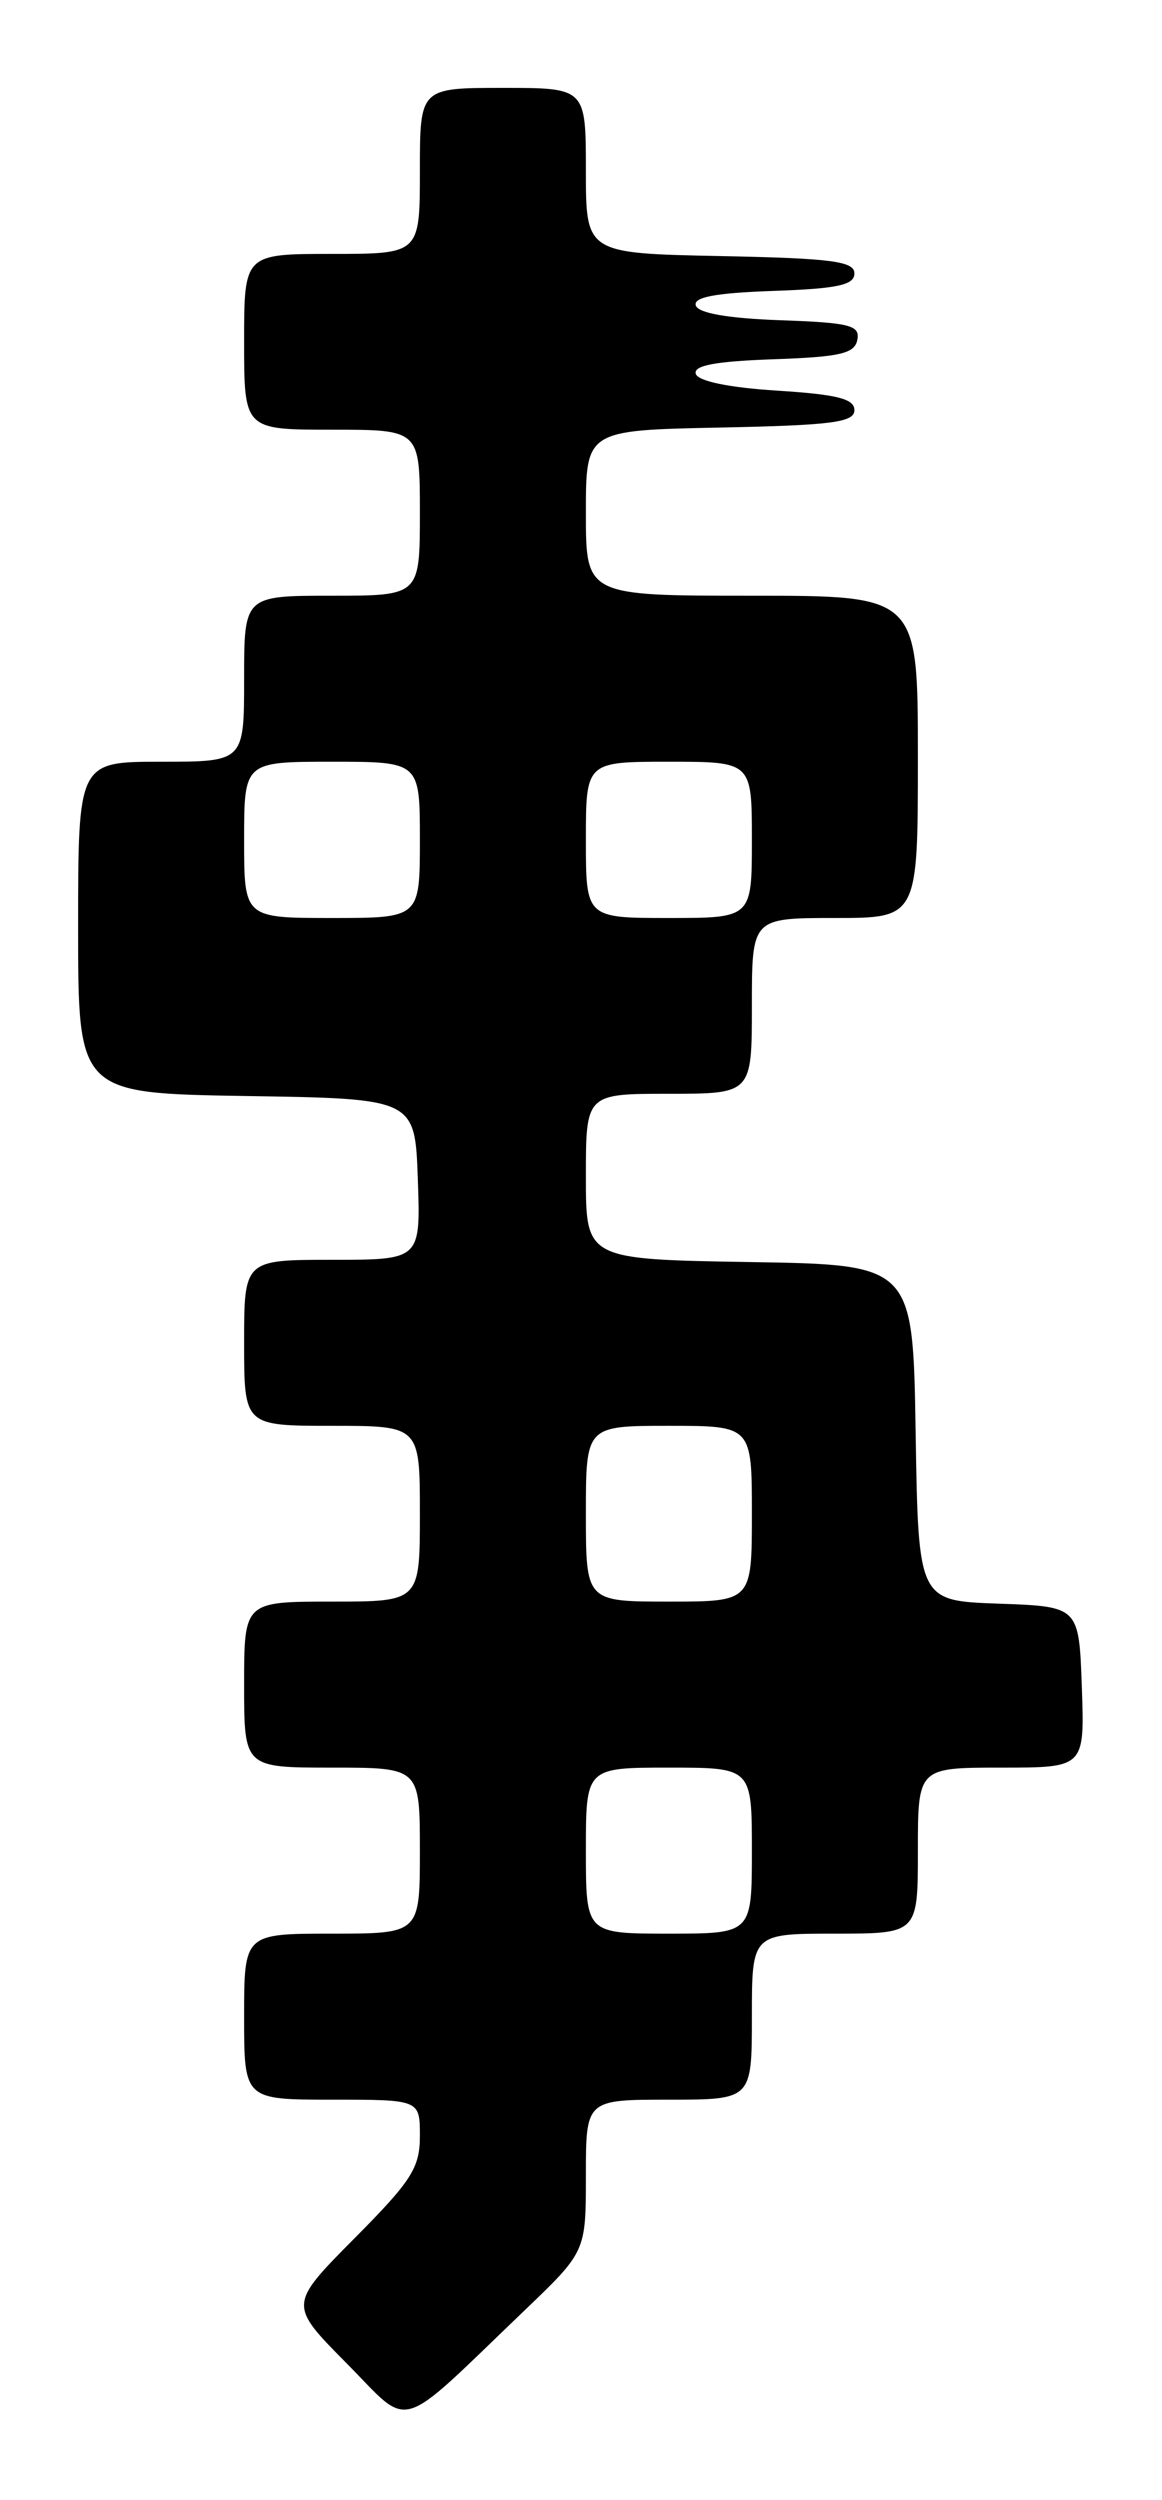 <?xml version="1.0" encoding="UTF-8" standalone="no"?>
<!DOCTYPE svg PUBLIC "-//W3C//DTD SVG 1.1//EN" "http://www.w3.org/Graphics/SVG/1.1/DTD/svg11.dtd" >
<svg xmlns="http://www.w3.org/2000/svg" xmlns:xlink="http://www.w3.org/1999/xlink" version="1.1" viewBox="0 0 119 256">
 <g >
 <path fill="currentColor"
d=" M 53.75 236.55 C 60.00 230.56 60.00 230.56 60.00 222.78 C 60.00 215.00 60.00 215.00 68.50 215.00 C 77.00 215.00 77.00 215.00 77.00 206.50 C 77.00 198.00 77.00 198.00 85.50 198.00 C 94.00 198.00 94.00 198.00 94.00 189.50 C 94.00 181.00 94.00 181.00 102.54 181.00 C 111.08 181.00 111.08 181.00 110.79 172.75 C 110.50 164.50 110.50 164.50 102.27 164.21 C 94.05 163.92 94.05 163.92 93.77 146.71 C 93.50 129.50 93.50 129.50 76.75 129.23 C 60.00 128.95 60.00 128.95 60.00 120.48 C 60.00 112.00 60.00 112.00 68.50 112.00 C 77.00 112.00 77.00 112.00 77.00 103.00 C 77.00 94.00 77.00 94.00 85.50 94.00 C 94.00 94.00 94.00 94.00 94.00 77.50 C 94.00 61.00 94.00 61.00 77.00 61.00 C 60.00 61.00 60.00 61.00 60.00 52.53 C 60.00 44.06 60.00 44.06 73.75 43.78 C 85.18 43.55 87.50 43.25 87.50 42.00 C 87.50 40.83 85.73 40.39 79.58 40.00 C 74.67 39.69 71.51 39.04 71.26 38.29 C 70.97 37.43 73.22 37.00 79.17 36.79 C 86.07 36.55 87.53 36.21 87.80 34.79 C 88.09 33.31 87.04 33.04 79.90 32.79 C 74.57 32.60 71.52 32.07 71.26 31.29 C 70.97 30.43 73.22 30.00 79.18 29.79 C 85.78 29.56 87.50 29.19 87.50 28.00 C 87.50 26.75 85.18 26.45 73.75 26.22 C 60.00 25.94 60.00 25.94 60.00 17.47 C 60.00 9.00 60.00 9.00 51.50 9.00 C 43.00 9.00 43.00 9.00 43.00 17.50 C 43.00 26.00 43.00 26.00 34.00 26.00 C 25.00 26.00 25.00 26.00 25.00 35.00 C 25.00 44.00 25.00 44.00 34.00 44.00 C 43.00 44.00 43.00 44.00 43.00 52.50 C 43.00 61.00 43.00 61.00 34.00 61.00 C 25.00 61.00 25.00 61.00 25.00 69.50 C 25.00 78.00 25.00 78.00 16.50 78.00 C 8.00 78.00 8.00 78.00 8.00 94.98 C 8.00 111.95 8.00 111.95 25.25 112.23 C 42.50 112.50 42.50 112.50 42.79 120.75 C 43.08 129.00 43.08 129.00 34.04 129.00 C 25.00 129.00 25.00 129.00 25.00 137.50 C 25.00 146.00 25.00 146.00 34.00 146.00 C 43.00 146.00 43.00 146.00 43.00 155.00 C 43.00 164.00 43.00 164.00 34.00 164.00 C 25.00 164.00 25.00 164.00 25.00 172.50 C 25.00 181.00 25.00 181.00 34.00 181.00 C 43.00 181.00 43.00 181.00 43.00 189.50 C 43.00 198.00 43.00 198.00 34.00 198.00 C 25.00 198.00 25.00 198.00 25.00 206.50 C 25.00 215.00 25.00 215.00 34.00 215.00 C 43.00 215.00 43.00 215.00 43.00 218.72 C 43.00 221.98 42.16 223.30 36.28 229.22 C 29.56 236.00 29.56 236.00 35.49 241.99 C 42.23 248.80 40.40 249.34 53.75 236.55 Z  M 60.00 189.50 C 60.00 181.00 60.00 181.00 68.50 181.00 C 77.00 181.00 77.00 181.00 77.00 189.50 C 77.00 198.00 77.00 198.00 68.50 198.00 C 60.00 198.00 60.00 198.00 60.00 189.50 Z  M 60.00 155.00 C 60.00 146.00 60.00 146.00 68.50 146.00 C 77.00 146.00 77.00 146.00 77.00 155.00 C 77.00 164.00 77.00 164.00 68.50 164.00 C 60.00 164.00 60.00 164.00 60.00 155.00 Z  M 25.00 86.00 C 25.00 78.00 25.00 78.00 34.00 78.00 C 43.00 78.00 43.00 78.00 43.00 86.00 C 43.00 94.00 43.00 94.00 34.00 94.00 C 25.00 94.00 25.00 94.00 25.00 86.00 Z  M 60.00 86.00 C 60.00 78.00 60.00 78.00 68.50 78.00 C 77.00 78.00 77.00 78.00 77.00 86.00 C 77.00 94.00 77.00 94.00 68.50 94.00 C 60.00 94.00 60.00 94.00 60.00 86.00 Z "/>
</g>
</svg>